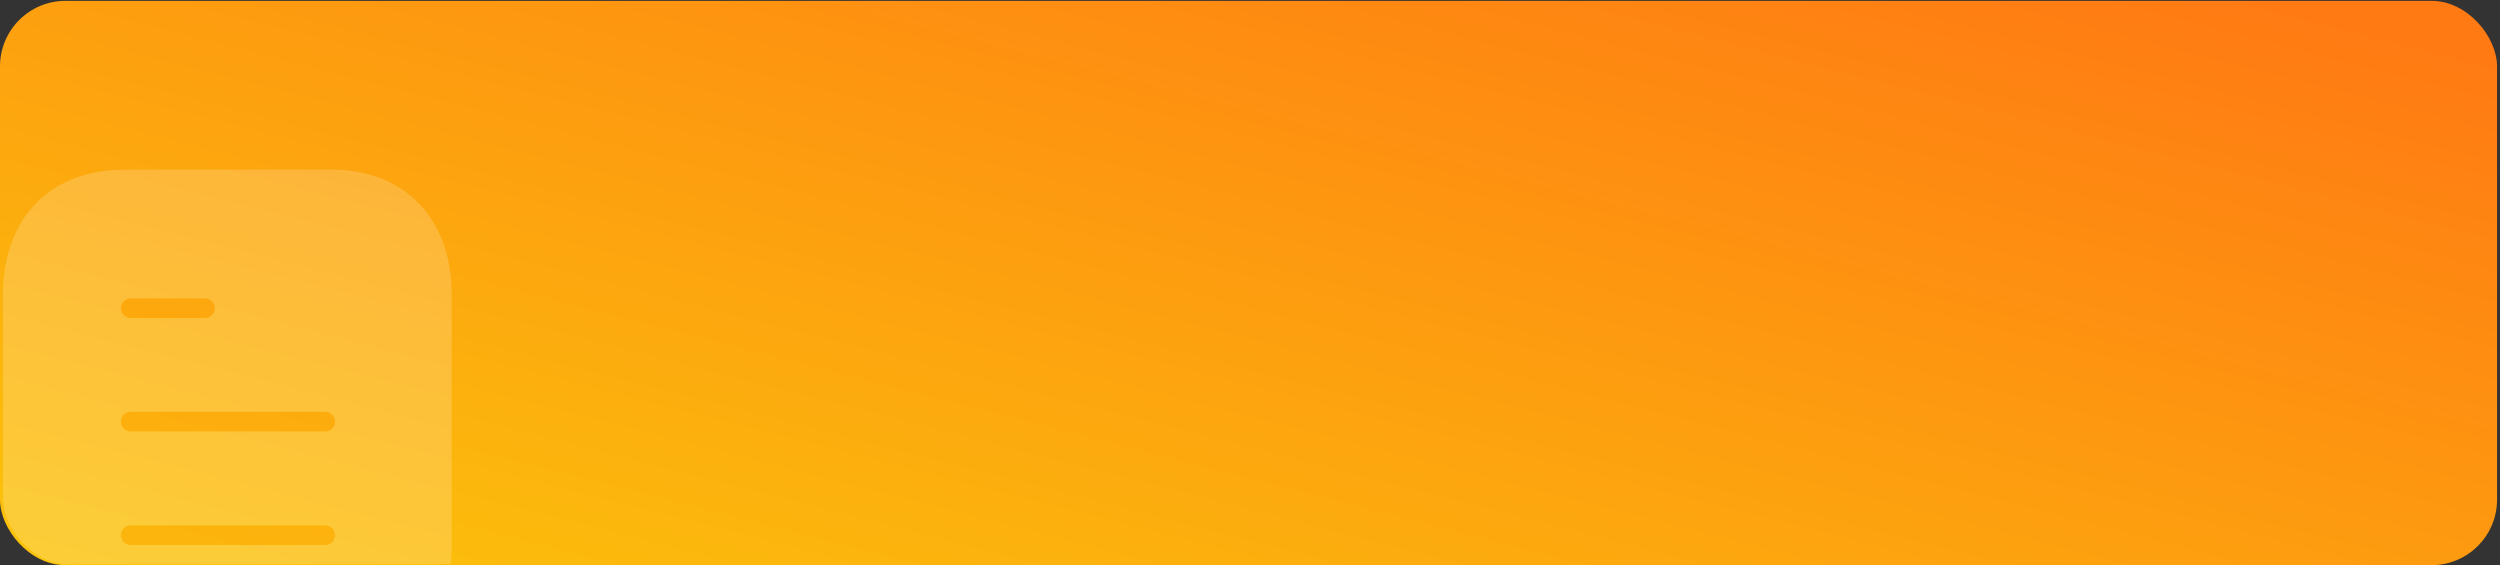 <svg xmlns="http://www.w3.org/2000/svg" xmlns:xlink="http://www.w3.org/1999/xlink" width="381.549" height="86.256" viewBox="0 0 381.549 86.256">
  <rect x="0" y="0" width="381.549" height="86.256" fill="#333333" stroke="none"/>
  <defs>
    <linearGradient id="linear-gradient" x1="0.985" y1="0.097" x2="-0.048" y2="1" gradientUnits="objectBoundingBox">
      <stop offset="0" stop-color="#1baca7"/>
      <stop offset="1" stop-color="#31dfd9"/>
    </linearGradient>
    <linearGradient id="linear-gradient-2" x1="0.985" y1="0.097" x2="-0.048" y2="1" gradientUnits="objectBoundingBox">
      <stop offset="0" stop-color="#ff7a13"/>
      <stop offset="1" stop-color="#fbc60b"/>
    </linearGradient>
    <clipPath id="clip-path">
      <rect id="Rectangle_235" data-name="Rectangle 235" width="381.098" height="86.128" rx="10" transform="translate(16 318)" fill="url(#linear-gradient)"/>
    </clipPath>
  </defs>
  <g id="Group_10588" data-name="Group 10588" transform="translate(-16 -211.872)">
    <rect id="Rectangle_235-2" data-name="Rectangle 235" width="381.098" height="86.128" rx="10" transform="translate(16 212)" fill="url(#linear-gradient-2)"/>
    <g id="Mask_Group_33" data-name="Mask Group 33" transform="translate(0.451 -106.128)" clip-path="url(#clip-path)">
      <g id="Iconly_Light_Document" data-name="Iconly/Light/Document" transform="translate(16 343.878)" opacity="0.18">
        <g id="Document">
          <path id="Stroke_4" data-name="Stroke 4" d="M49.965,0l-31.6.017C7.023.087,0,7.608,0,19.081V57.169C0,68.7,7.077,76.25,18.518,76.25l31.6-.012c11.343-.07,18.37-7.6,18.37-19.069V19.081C68.487,7.55,61.406,0,49.965,0Z" fill="#fff"/>
          <path id="Stroke_1" data-name="Stroke 1" d="M29.672.5H0" transform="translate(19.503 55.305)" fill="#ff7f12" stroke="#ff8313" stroke-linecap="round" stroke-linejoin="round" stroke-width="3"/>
          <path id="Stroke_2" data-name="Stroke 2" d="M29.672.5H0" transform="translate(19.503 37.965)" fill="#ff7f12" stroke="#ff8313" stroke-linecap="round" stroke-linejoin="round" stroke-width="3"/>
          <path id="Stroke_3" data-name="Stroke 3" d="M11.322.5H0" transform="translate(19.503 20.666)" fill="#ff7f12" stroke="#ff8313" stroke-linecap="round" stroke-linejoin="round" stroke-width="3"/>
        </g>
      </g>
    </g>
  </g>
</svg>
